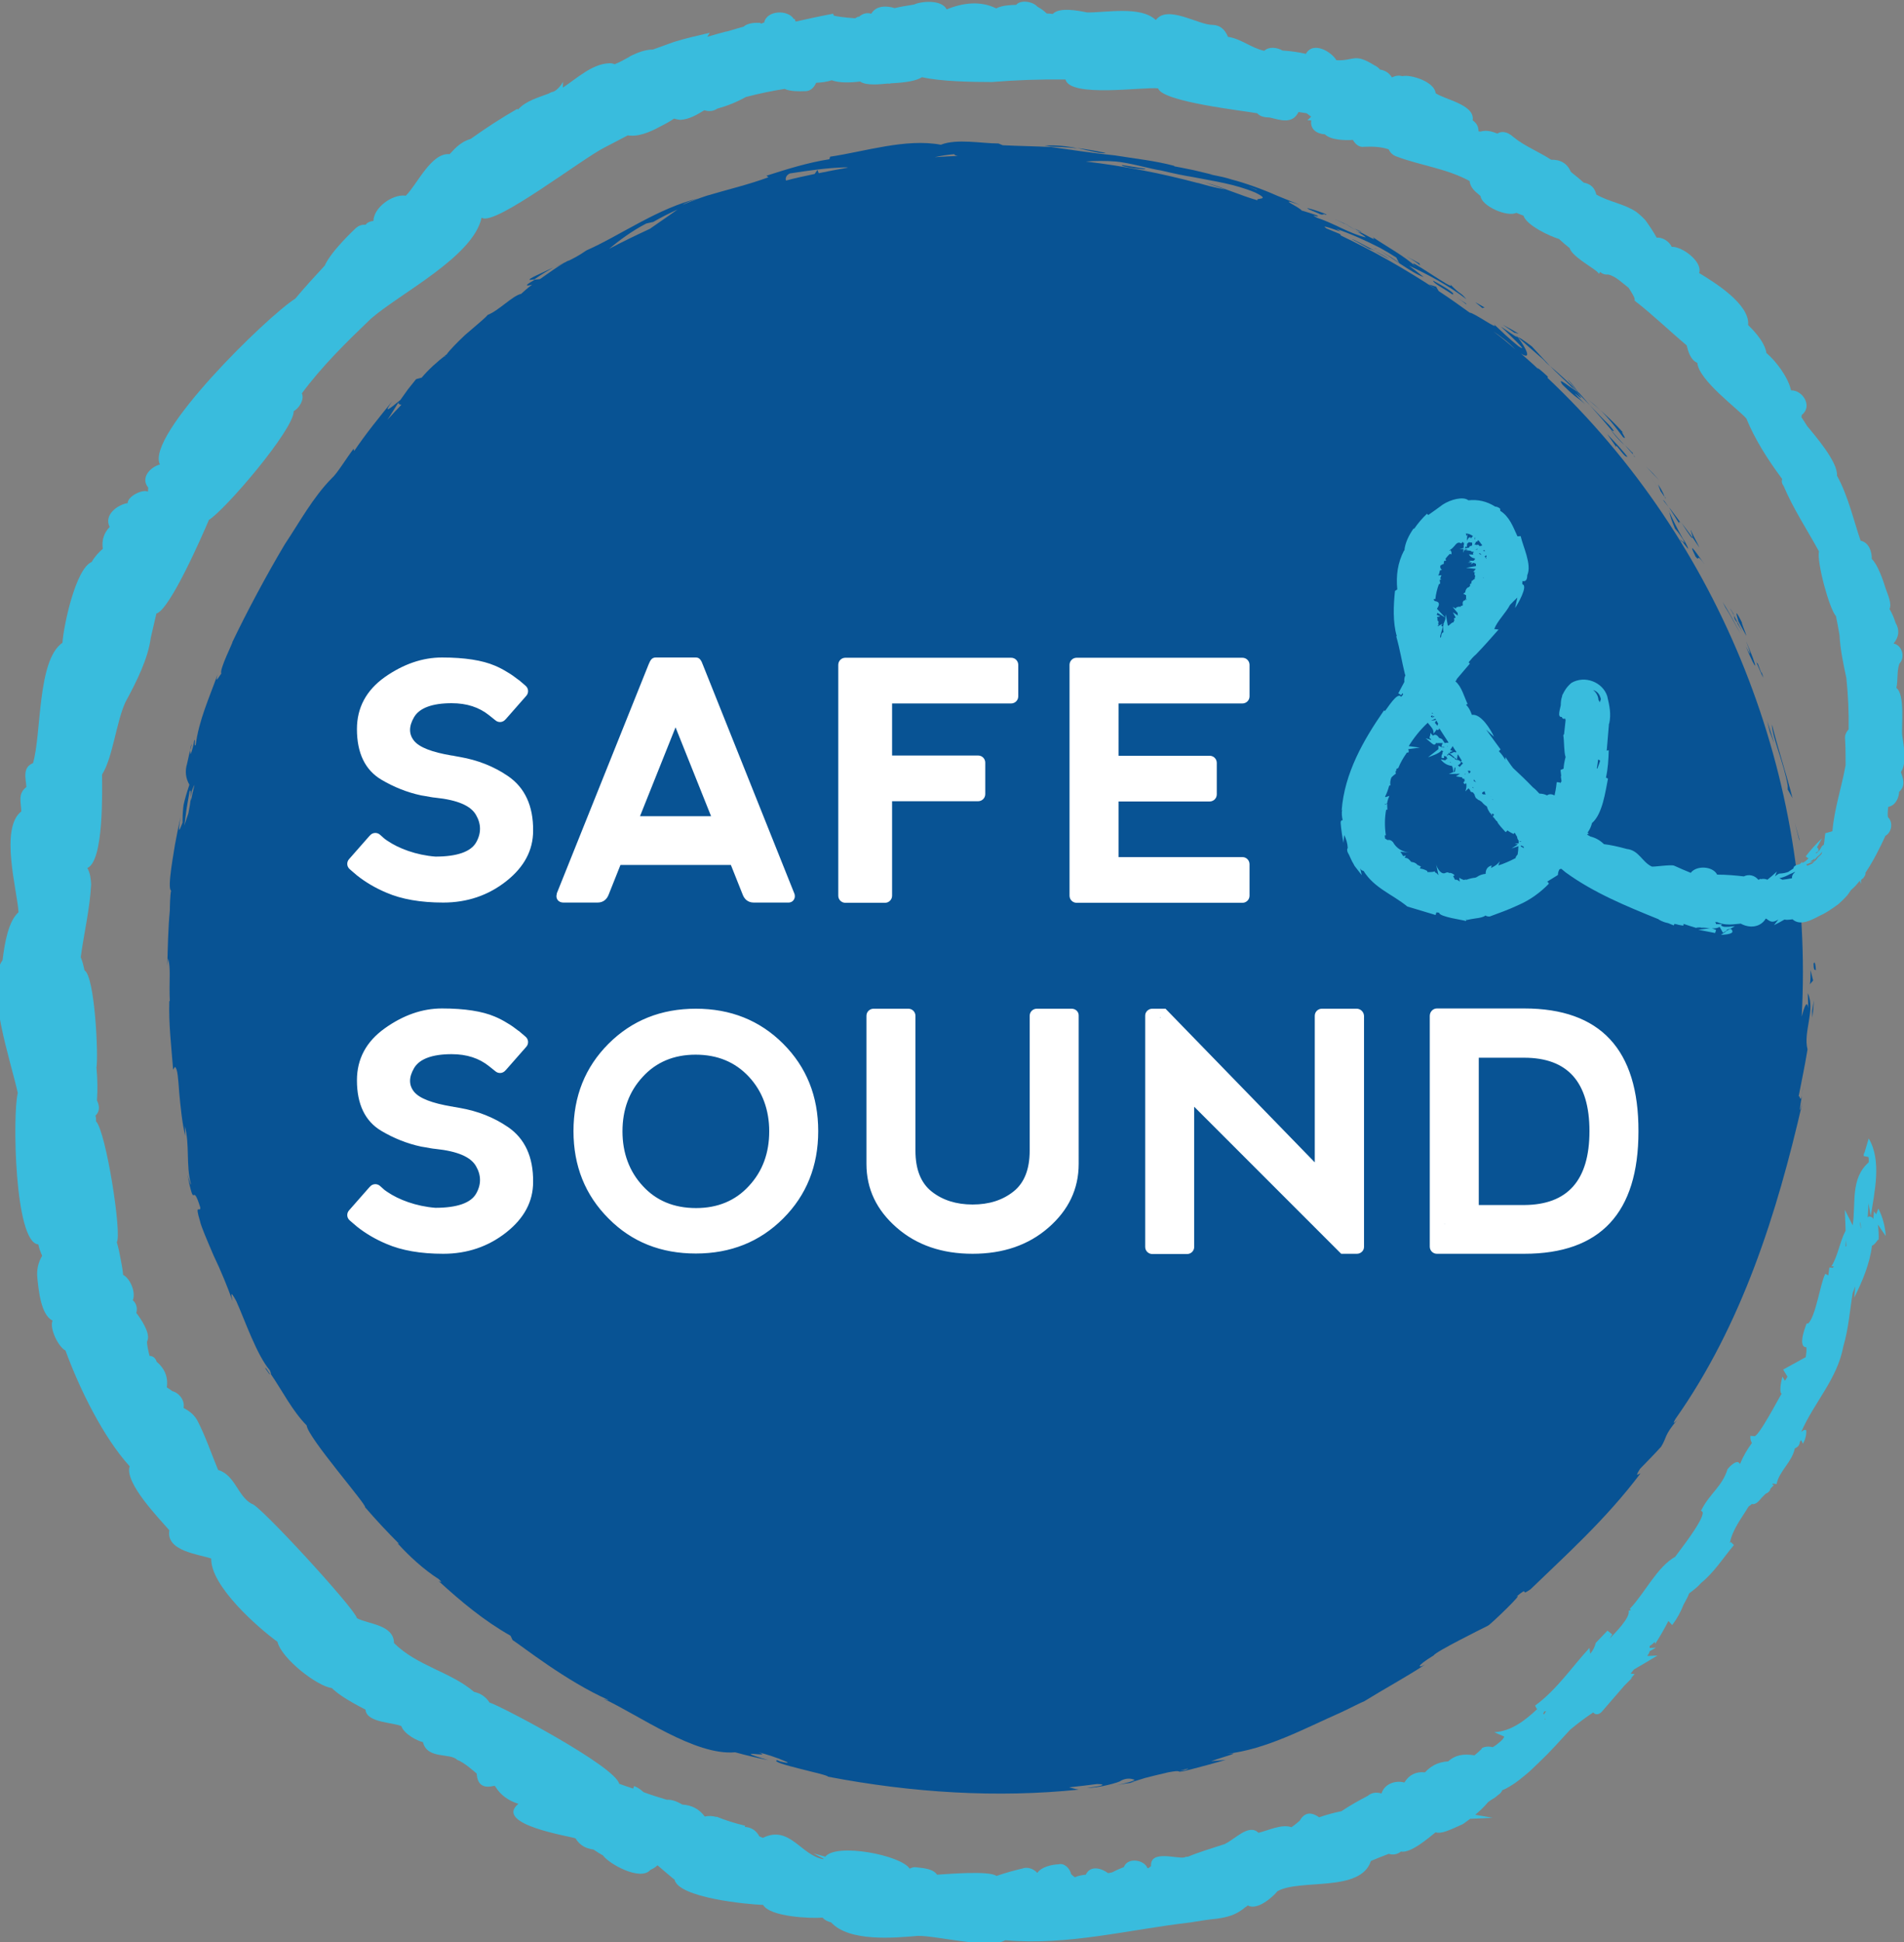 <?xml version="1.0" encoding="utf-8"?>
<!-- Generator: Adobe Illustrator 23.0.3, SVG Export Plug-In . SVG Version: 6.00 Build 0)  -->
<svg version="1.1" id="Layer_1" xmlns="http://www.w3.org/2000/svg" xmlns:xlink="http://www.w3.org/1999/xlink" x="0px" y="0px"
	 viewBox="0 0 75 76.48" style="enable-background:new 0 0 75 76.48;" xml:space="preserve">
<rect x="0" y="0" width="75" height="76.48" fill="#808080" stroke="none"/>
<style type="text/css">
	.st0{fill:#085394;}
	.st1{fill:#39BCDD;}
	.st2{fill:#FFFFFF;}
</style>
<g>
	<path class="st0" d="M71.44,37.97c-0.02,0.01,0.06-0.27,0.09,0.24C71.51,38.16,71.44,38.27,71.44,37.97 M70.9,33.12l-0.2-0.71
		l0.16,0.62L70.9,33.12z M70.42,31.09l0.19,0.34c-0.25-0.97-0.57-1.93-0.81-2.9c-0.01,0.46,0.5,1.6,0.62,2.42L70.42,31.09z
		 M69.4,26.54c-0.04-0.09-0.09-0.22-0.17-0.44c0.01,0.16-0.24-0.49,0.2,0.55C69.41,26.59,69.41,26.58,69.4,26.54 M69.4,26.54
		C69.58,27,69.32,26.23,69.4,26.54 M68.79,25.04c-0.03-0.14-0.26-0.67-0.15-0.48c-0.3-0.6-0.27-0.46-0.16-0.09L68.79,25.04z
		 M68.3,24.24c-0.01-0.06-0.04-0.14-0.16-0.29c0,0,0.04,0.07,0.09,0.14L68.3,24.24z M68.63,24.87l-0.33-0.63
		c0.02,0.09-0.01,0.12,0.15,0.29C68.39,24.5,68.48,24.61,68.63,24.87 M68.77,25.45c0.47,1.14,0.5,0.93,0.01-0.2
		C68.91,25.59,69.06,26.03,68.77,25.45 M69.71,28.81l0.15,0.39c0.09,0.23-0.27-0.85-0.26-0.86C69.64,28.5,69.67,28.66,69.71,28.81
		 M66.94,21.56c-0.1-0.23-0.34-0.63-0.32-0.68c-0.05-0.02,0.06,0.22,0.05,0.28C66.76,21.3,66.85,21.43,66.94,21.56z M66.67,21.17
		l-0.43-0.58C66.58,21.13,66.66,21.22,66.67,21.17 M68.26,24.42c0.14,0.26,0.29,0.51,0.29,0.51c-0.22-0.41-0.44-0.82-0.69-1.22
		l0.1,0.2C67.96,23.91,68.12,24.16,68.26,24.42 M65.36,18.91c0,0-0.12-0.13-0.25-0.27l-0.26-0.26
		C65.02,18.57,65.19,18.74,65.36,18.91z M63.96,17.06c-0.33-0.37-0.64-0.66-0.92-0.91c0.29,0.28,0.56,0.62,0.89,1.06
		C64.17,17.4,63.73,16.84,63.96,17.06 M62.56,15.73c0.15,0.14,0.31,0.27,0.48,0.42C62.88,16,62.72,15.86,62.56,15.73 M65.41,19.34
		c0.05,0.07,0.11,0.15,0.16,0.23c-0.02-0.05-0.04-0.17-0.26-0.5L65.41,19.34z M65.42,19.35L65.42,19.35
		c-0.18-0.26-0.3-0.43-0.35-0.51C65.11,18.91,65.22,19.06,65.42,19.35 M65.62,19.63c-0.01-0.02-0.03-0.04-0.04-0.06
		C65.58,19.6,65.59,19.62,65.62,19.63 M66.79,21.92c0.19,0.23-0.01-0.2,0.36,0.31C66.9,21.89,66.42,21.16,66.79,21.92 M66.14,20.61
		c0.01-0.02-0.04-0.15,0.09,0.01c-0.14-0.18-0.27-0.37-0.41-0.55c-0.05-0.06-0.08-0.1-0.08-0.1C65.87,20.18,66.01,20.4,66.14,20.61
		 M65.5,19.68l0.23,0.29l-0.16-0.23L65.5,19.68z M63.38,16.73c-0.24-0.23-0.48-0.49-0.76-0.78c0.29,0.32,0.58,0.66,0.86,0.99
		C63.53,16.97,63.69,17.08,63.38,16.73 M64.4,17.99c-0.01-0.02-0.03-0.04-0.05-0.05C64.37,17.97,64.39,18,64.4,17.99 M59.72,13.22
		c0.01,0.02,0.03,0.03,0.04,0.05c0.01,0,0.01,0,0.02,0L59.72,13.22z M63.51,17.01c0.2,0.26,0.34,0.39,0.48,0.52
		c-0.17-0.18-0.34-0.37-0.52-0.58C63.45,16.93,63.44,16.93,63.51,17.01 M61.75,14.95c0.11,0.13,0.24,0.27,0.37,0.43
		C62.03,15.24,61.81,14.98,61.75,14.95 M64.3,17.83c0.01,0.01,0.02,0.02,0.03,0.04C64.28,17.77,64.28,17.79,64.3,17.83 M64.3,17.83
		c-0.11-0.12-0.21-0.22-0.3-0.31c0.13,0.15,0.25,0.29,0.36,0.41C64.33,17.9,64.31,17.86,64.3,17.83 M60.75,14.12
		c0.1,0.1,0.17,0.16,0.17,0.16l-0.08-0.06l0.23,0.21c-0.24-0.26-0.41-0.44-0.73-0.79c-0.41-0.31-0.51-0.36-0.55-0.36
		C60.1,13.55,60.42,13.84,60.75,14.12 M62.06,15.38c-0.22-0.13-0.78-0.6-0.51-0.23c0.64,0.63,0.49,0.4,0.89,0.77
		c-1.02-1.04,0.32,0.27-0.37-0.52c0.21,0.2,0.39,0.38,0.56,0.56c-0.17-0.2-0.34-0.39-0.5-0.57c0.01,0.01,0.01,0.02,0.02,0.03l0.01,0
		h0c0.04,0.05,0.05,0.07,0,0.02c0,0-0.02-0.02-0.02-0.02C62.11,15.41,62.08,15.4,62.06,15.38c-0.28-0.32-0.03-0.06,0.07,0.03
		c0.01,0,0.02,0.01,0.02,0c0,0,0,0,0,0c-0.35-0.34-0.71-0.67-1.08-0.99C61.28,14.65,61.57,14.9,62.06,15.38 M66.25,21.35
		c-0.02-0.04-0.01-0.04-0.01-0.05C66.18,21.22,66.15,21.2,66.25,21.35 M66.36,21.31l-0.06-0.08c-0.23-0.4-0.48-0.91-0.54-1.07
		c0.03,0.17,0.08,0.32,0.22,0.66c0.07,0.08,0.14,0.14,0.32,0.43c0.14,0.26-0.03,0.02-0.05,0.05C66.37,21.46,66.67,21.88,66.36,21.31
		 M65.75,20.17c0-0.02-0.01-0.03-0.01-0.05C65.73,20.1,65.73,20.13,65.75,20.17 M63.72,17.53c-0.21-0.22-0.41-0.44-0.41-0.44
		l0.35,0.51l0.01-0.05c0.43,0.54,0.36,0.4,0.44,0.44C63.99,17.83,63.85,17.68,63.72,17.53 M59.82,13.14
		c-0.2-0.12-0.41-0.24-0.62-0.35l0.45,0.31L59.82,13.14z M58.48,12.11c-0.12-0.07-0.24-0.14-0.37-0.21l0.28,0.23L58.48,12.11z
		 M20.87,11.02L21.05,11c0.3-0.21,0.54-0.35,0.75-0.47C21.32,10.76,20.77,10.99,20.87,11.02 M43.55,6.02
		c-0.44-0.09-0.8-0.15-1.11-0.19C42.97,5.95,43.4,6.07,43.55,6.02 M10.45,53.88c0.12,0.18,0.18,0.26,0.19,0.24
		C10.52,53.93,10.45,53.83,10.45,53.88 M41.14,5.73c0.08,0.01,0.16,0.02,0.24,0.04c0.33,0.02,0.66,0.02,1.06,0.07
		C42.04,5.75,41.59,5.71,41.14,5.73 M70.98,43.14c0.02-0.11,0.04-0.29,0.07-0.61C71.04,42.67,71.01,42.91,70.98,43.14 M52.96,8.8
		C53.27,8.94,53.01,8.81,52.96,8.8 M54.13,9.79c0.03,0,0.08,0.01,0.14,0.03C54.2,9.79,54.15,9.78,54.13,9.79 M53.4,9.06
		c-0.11-0.07-0.23-0.14-0.37-0.22C53.09,8.88,53.2,8.95,53.4,9.06 M53.35,9c0.1,0.06,0.18,0.1,0.26,0.14
		C53.65,9.14,53.63,9.12,53.35,9 M52.96,8.8c-0.09-0.04-0.22-0.1-0.43-0.19c0.18,0.08,0.34,0.16,0.49,0.23
		C52.97,8.81,52.94,8.8,52.96,8.8 M71.21,39.11c0.31,0.64-0.19,1.54-0.01,2.21c-0.1,0.62-0.23,1.23-0.35,1.85
		c0.05-0.05,0.06,0.26,0.13-0.03c-0.08,0.46-0.14,0.86,0.02,0.27c-1,4.37-2.39,8.76-5,12.46c-0.15,0.26-0.03,0.14,0.06,0.05
		c-0.53,0.63-0.39,0.67-0.63,1.05c-0.27,0.3-0.55,0.58-0.83,0.87c-0.26,0.41,0.01,0.14,0.01,0.19c-1.36,1.81-3.01,3.28-4.32,4.55
		c-0.48,0.34,0.02-0.19-0.57,0.3c0.39-0.25-1,1.08-1.1,1.13c-0.28,0.14-2.09,1.04-2.14,1.17c-0.78,0.48-0.58,0.5-0.35,0.37
		c-0.78,0.51-1.6,0.95-2.39,1.44c-0.14,0.05-0.47,0.23-0.92,0.44c-1.41,0.62-2.94,1.46-4.5,1.63c0.65-0.07-0.03,0.08-0.61,0.29
		l0.57-0.05c-0.45,0.13-0.9,0.25-1.36,0.37c-0.28,0.07-0.36,0.09-0.36,0.08c-0.23,0.05,0.04-0.07-0.55,0.04
		c-0.47,0.11-0.71,0.17-0.9,0.22c-0.19,0.06-0.33,0.1-0.58,0.18l0.15-0.01c-0.21,0.04-0.48,0.06-0.69,0.12
		c0.22-0.07,0.5-0.1,0.71-0.21c-0.17-0.08-0.36-0.07-0.55,0.03c-0.01,0.05-0.9,0.3-1.33,0.28c0.79-0.09,0.68-0.15,0.39-0.15
		c-0.37,0.05-0.74,0.09-1.1,0.13c0.13,0.03,0.25,0.07,0.38,0.09c-3.19,0.33-6.54,0.13-9.88-0.51c0.06-0.08-2.35-0.54-2-0.65
		l0.12,0.05c0.4,0.1,0.35,0.04,0.12-0.04c-0.23-0.1-0.64-0.24-0.97-0.32c0.67,0.25-1.27-0.18,0.38,0.31
		c-0.44-0.09-0.87-0.19-1.3-0.31c-1.59,0.14-3.8-1.47-5.19-2.11c0.13,0.05,0.18,0.06,0.2,0.05c-1.66-0.73-3.43-2.14-3.78-2.36
		l-0.08-0.17c-1.06-0.6-1.94-1.34-2.83-2.15c0.03,0,0.21,0.12,0-0.08c-0.58-0.37-1.16-0.9-1.62-1.41l0.06,0.02
		c-0.46-0.46-0.91-0.94-1.34-1.44c0.09-0.07-2.26-2.75-2.3-3.22c-0.57-0.58-0.95-1.35-1.41-2.02c0.01-0.01,0-0.05-0.04-0.15
		c-0.51-0.59-0.98-1.96-1.32-2.72c-0.26-0.48-0.2-0.25-0.15-0.01c-0.18-0.51-0.46-1.2-0.75-1.8c-0.26-0.61-0.49-1.14-0.53-1.34
		c-0.23-0.76,0.02-0.31,0.01-0.54c-0.35-1.13-0.19,0.26-0.51-1.3c0.05,0.18,0.16,0.5,0.14,0.37c-0.2-0.74-0.04-1.54-0.24-2.28
		l0.02,0.4c-0.13-0.53-0.19-1.18-0.24-1.71C7.02,42.5,7,42.08,6.89,42.01l-0.07,0.11c-0.07-0.9-0.18-1.81-0.15-2.71l0.02,0.02
		c-0.04-0.83,0.05-1.28-0.07-1.69l-0.03,0.29c0.02-0.73,0.03-1.45,0.1-2.18c0-0.12,0.01-0.64,0.05-0.78
		c-0.17-0.08,0.13-1.62,0.15-1.8c0.07-0.37,0.14-0.73,0.22-1.1c-0.13,0.83-0.01,0.44,0.08,0.22c0-0.25,0.01-0.46,0.04-0.69
		c0.05-0.23,0.12-0.47,0.23-0.8c-0.15-0.26-0.18-0.54-0.09-0.83c0.04-0.2,0.1-0.46,0.19-0.78c-0.07,0.13-0.08,0.27-0.05,0.41
		c0.07-0.18,0.11-0.36,0.14-0.54c0.07-0.12-0.03,0.3,0.06,0.17c0.12-0.96,0.54-1.87,0.86-2.77c-0.11,0.41,0.05,0.08,0.15-0.04
		c-0.1-0.13,0.49-1.29,0.43-1.23c0.56-1.17,1.33-2.62,2.07-3.86c0.58-0.87,1.11-1.85,1.85-2.6c0.21-0.18,0.58-0.8,0.86-1.16
		l0.02,0.09c0.46-0.68,0.98-1.32,1.5-1.96c-0.36,0.5-0.15,0.34,0.32-0.05c0,0,0.15-0.21,0.3-0.42c0.16-0.2,0.32-0.4,0.32-0.4
		l0.22-0.06c0.27-0.32,0.61-0.63,0.98-0.91c0.11-0.16,0.41-0.47,0.73-0.77c0.39-0.34,0.8-0.67,0.89-0.79
		c0.44-0.17,0.97-0.75,1.32-0.83c0.11-0.1,0.25-0.23,0.43-0.36c-0.22,0.06-0.33,0.05,0.03-0.15c0.03-0.02,0.05-0.04,0.08-0.05
		l0.2-0.02c0.34-0.24,0.69-0.49,0.94-0.63c-0.11,0.05-0.25,0.12-0.39,0.19c0.16-0.09,0.31-0.16,0.46-0.23
		c0.05-0.03,0.1-0.06,0.13-0.07c-0.02,0.02-0.05,0.03-0.08,0.05c0.23-0.11,0.47-0.23,0.77-0.44c1.34-0.59,2.82-1.67,4.42-2.05
		c-0.23,0.07-0.56,0.19-0.63,0.25c0.31-0.12,0.63-0.25,0.94-0.35c0.8-0.24,1.66-0.44,2.44-0.73l-0.08-0.06
		c0.81-0.26,1.64-0.52,2.48-0.65l0.03-0.1c1.36-0.2,2.98-0.73,4.36-0.47c0.63-0.25,1.61-0.05,2.27-0.05l0.17,0.07
		c0.64,0.03,1.27,0.04,1.91,0.07c0.87,0.12,1.7,0.25,2.51,0.33c0.8,0.13,1.59,0.21,2.33,0.41l0.01,0.02c0,0,0.38,0.07,0.76,0.15
		c0.38,0.09,0.75,0.18,0.75,0.18c-0.41-0.05,0.31,0.04,0.75,0.19c0.48,0.12,1.24,0.39,1.77,0.63l0.92,0.37
		c-1.04-0.36,0.04,0.12,0.06,0.22c0,0,0.15,0.04,0.3,0.09c0.15,0.05,0.3,0.1,0.3,0.1c0.22,0.14-0.39-0.11,0.02,0.1
		c0.65,0.21,1.25,0.61,1.91,0.77c-0.04-0.05-0.17-0.13-0.33-0.23c-0.05-0.02-0.05-0.02-0.01-0.01c-0.01-0.01-0.02-0.02-0.04-0.02
		c0.02,0.01,0.03,0.01,0.05,0.03c0.05,0.02,0.13,0.04,0.17,0.05c0.69,0.38,0.45,0.21,0.44,0.17c0.55,0.38,1.23,0.73,1.71,1.18
		c-0.69-0.64,1.72,1.1,1.32,0.66c0.47,0.49,0.37,0.27,0.65,0.6c-0.69-0.53-1.47-0.95-2.26-1.32c0.2,0.15,0.39,0.3,0.58,0.45
		c-0.47-0.15-1.39-0.88-1.79-1.06c0.27,0.12,0.83,0.48,0.83,0.52L55,10.14c-0.22-0.14-0.44-0.27-0.64-0.38
		c-0.55-0.28-1.14-0.55-1.73-0.75c0.62,0.32-0.8-0.29-0.37-0.01l0.51,0.21c0.06,0.04,0.06,0.05,0.02,0.05
		c1.32,0.63,2.59,1.35,3.8,2.15l-0.3-0.21l0.28,0.09l0.1,0.17c0.41,0.27,0.82,0.56,1.22,0.85c0.17,0,1.19,0.74,0.96,0.46
		c0.33,0.31,0.6,0.57,0.96,0.86c0.52,0.36-0.5-0.59-0.69-0.77c0.62,0.42,0.62,0.42,0.66,0.41c0.37,0.48,0.56,0.93,0.13,0.65
		c0.24,0.21,0.47,0.41,0.7,0.63c-0.13-0.15,0.09,0.03,0.36,0.28l-0.01,0.05c6.84,6.46,10.53,15.76,10.01,25.15
		c0.03-0.09,0.19-0.79,0.26-0.33L71.21,39.11z M59.69,13.76c-0.28-0.3-0.62-0.55-0.87-0.71C59.12,13.27,59.41,13.51,59.69,13.76
		 M49.53,7.48c-0.35-0.14-0.53-0.21-0.03,0C49.51,7.47,49.52,7.48,49.53,7.48 M43.95,6.36c-0.39-0.03-0.79-0.03-1.18,0
		c1.52,0.18,3.01,0.47,4.46,0.86c-0.1-0.04-0.19-0.07-0.25-0.09c0.34,0.13,0.97,0.28,1.28,0.33l-0.78-0.27
		c0.7,0.19,1.36,0.5,2.06,0.7c-0.13-0.12,0.58,0.02-0.1-0.31c-0.82-0.34-1.6-0.44-2.46-0.61c-0.32-0.05-0.71-0.13-1.26-0.26
		C45.4,6.67,44.46,6.4,43.95,6.36 M37.6,6.07c-0.25,0.02-0.52,0.06-0.78,0.12c0.3-0.02,0.61-0.04,0.91-0.05
		C37.66,6.13,37.57,6.1,37.6,6.07 M31.11,6.83c-0.14,0.07-0.18,0.18-0.15,0.28c0.37-0.1,0.75-0.18,1.13-0.26l0.11-0.16l0.05,0.13
		c0.38-0.08,0.76-0.15,1.15-0.22c-0.02-0.01-0.05-0.01-0.11-0.01C32.55,6.61,31.83,6.72,31.11,6.83 M25.46,8.8
		c-0.58,0.3-1.07,0.67-1.47,1c0.53-0.28,1.07-0.54,1.61-0.79c0.45-0.31,0.86-0.6,1.09-0.76c-0.33,0.15-0.65,0.31-0.96,0.49
		L25.46,8.8z M17.57,13.96c-0.15,0.13-0.06,0.07-0.04,0.07C17.54,14.01,17.55,13.99,17.57,13.96 M15.48,16.19
		c-0.06,0.1-0.14,0.22-0.22,0.34c0.18-0.2,0.37-0.4,0.55-0.59c-0.07-0.01-0.13-0.03-0.11-0.1L15.48,16.19 M7.35,31.85
		c-0.04,0.33-0.09,0.66-0.09,0.66c0.04-0.12,0.09-0.29,0.16-0.48c0.02-0.11,0.04-0.22,0.06-0.33c0.01-0.11,0.03-0.21,0.04-0.3
		c0,0.04,0,0.1,0,0.14c0.04-0.21,0.09-0.42,0.14-0.63C7.64,30.93,7.61,31,7.55,31.16c-0.01,0.07-0.02,0.15-0.03,0.24
		c0-0.22-0.01-0.36-0.06-0.21C7.47,31.19,7.4,31.52,7.35,31.85 M46.69,69.7c0.13-0.06,0.26-0.11-0.22,0.03L46.69,69.7 M56.03,10.44
		c-0.21-0.12-0.42-0.24-0.64-0.35c0.31,0.17,0.41,0.25,0.55,0.36C55.94,10.42,55.84,10.32,56.03,10.44 M56.45,11.05
		c0,0.1,0.41,0.3,0.83,0.59l-0.07-0.05C57.38,11.59,56.92,11.3,56.45,11.05 M57.75,11.98c0.07,0-0.15-0.12-0.38-0.27
		C57.5,11.79,57.63,11.88,57.75,11.98 M52.22,8.46c0.29,0.02-1.52-0.55-0.29-0.06C52.14,8.52,52.11,8.38,52.22,8.46 M53.96,9.81
		c0-0.02,0.09,0.02,0.21,0.07c-0.44-0.23-0.92-0.49-0.91-0.46L53.96,9.81z M54.16,9.89c0.23,0.12,0.44,0.25,0.57,0.31
		C54.61,10.12,54.35,9.97,54.16,9.89 M44.68,6.63c0.21,0.02,0.53,0.06,0.41,0.01L44.21,6.5C44.12,6.52,44.35,6.58,44.68,6.63
		 M71.39,40.07c0.03-0.22,0.05-0.45,0.06-0.68l-0.07,0.43L71.39,40.07z M71.42,38.61l-0.1-0.41c0,0.15,0,0.45-0.03,0.56L71.42,38.61
		z"/>
	<path class="st1" d="M74.93,28.96c-0.04-0.34,0.12-1.62-0.23-1.87c0.07-0.32,0.01-0.65,0.12-0.96c0.23-0.23,0.12-0.72-0.23-0.79
		c0.22-0.27,0.24-0.54,0.08-0.81c-0.06-0.19-0.14-0.38-0.24-0.55c0.1-0.22-0.08-0.59-0.15-0.8c-0.1-0.33-0.32-0.96-0.55-1.17
		c0.01-0.28-0.11-0.65-0.44-0.72c-0.29-0.85-0.49-1.76-0.93-2.56c0.05-0.54-0.92-1.64-1.18-1.96c-0.08-0.13-0.15-0.24-0.22-0.34
		c0.01-0.03,0.01-0.06,0.01-0.09c0.44-0.33,0.05-0.98-0.42-0.97c-0.11-0.51-0.59-1.15-0.97-1.47c-0.07-0.49-0.64-1.02-0.72-1.1
		c0.08-0.82-1.34-1.69-1.93-2.05c0.15-0.45-0.69-1.06-1.08-1.03c-0.09-0.21-0.37-0.39-0.59-0.36c-0.13-0.23-0.28-0.46-0.44-0.68
		c-0.11-0.12-0.2-0.21-0.37-0.34c-0.48-0.32-1.07-0.39-1.57-0.68c-0.06-0.26-0.22-0.42-0.5-0.47c-0.16-0.15-0.33-0.28-0.5-0.42
		c-0.15-0.34-0.41-0.49-0.78-0.48c-0.47-0.31-1.04-0.53-1.48-0.89c-0.12-0.11-0.26-0.19-0.4-0.2c-0.09-0.01-0.17,0.02-0.24,0.06
		c-0.24-0.1-0.45-0.14-0.66-0.08c0,0-0.03,0-0.08-0.01c0-0.18-0.07-0.32-0.23-0.43c0,0,0-0.01,0-0.01c0.09-0.61-1.1-0.81-1.46-1.06
		C56.51,3.21,55.55,2.92,55.24,3c-0.14-0.04-0.28-0.02-0.41,0.05c-0.11-0.18-0.27-0.28-0.47-0.31c-0.06-0.08-0.14-0.13-0.24-0.18
		c0,0,0,0,0,0c-0.79-0.49-0.78-0.15-1.48-0.19c-0.18-0.32-0.91-0.77-1.2-0.25c-0.3-0.07-0.61-0.11-0.92-0.13
		c-0.2-0.12-0.53-0.17-0.72,0.01c-0.52-0.11-0.9-0.47-1.43-0.55c-0.12-0.3-0.32-0.46-0.6-0.47c-0.56,0.01-1.79-0.81-2.24-0.19
		c-0.59-0.57-1.97-0.29-2.71-0.3c-0.33-0.07-1.1-0.22-1.35,0.06c-0.08-0.01-0.15-0.02-0.24-0.02c-0.12-0.12-0.26-0.21-0.34-0.25
		l-0.04-0.03c-0.17-0.19-0.65-0.27-0.82-0.06c-0.26,0.01-0.55,0.02-0.79,0.14c-0.62-0.31-1.32-0.22-1.95,0.04
		c-0.19-0.39-0.99-0.33-1.29-0.19c-0.26,0.04-0.51,0.08-0.76,0.14c-0.31-0.1-0.73-0.11-0.92,0.22l0,0
		c-0.19-0.06-0.39,0.01-0.52,0.16c0.01-0.02,0.04-0.05,0.04-0.06c-0.04,0.02-0.11,0.05-0.16,0.08c-0.4-0.03-0.74-0.07-0.84-0.11
		l-0.02-0.07c-0.49,0.09-0.99,0.2-1.48,0.31l-0.04-0.11l-0.03,0.01c-0.23-0.38-1.07-0.35-1.17,0.14c0,0,0,0-0.01,0l-0.11,0.04
		c-0.03-0.03-0.07-0.04-0.1-0.03c-0.19-0.01-0.45,0.02-0.59,0.15c-0.2,0.06-0.4,0.11-0.62,0.18l-0.1,0.02
		c-0.24,0.06-0.47,0.13-0.71,0.2l0.1-0.16c-0.47,0.11-0.96,0.22-1.41,0.36l-0.83,0.3c-0.32,0-0.64,0.14-0.83,0.23
		c-0.01,0-0.11,0.06-0.12,0.07c-0.18,0.1-0.38,0.21-0.56,0.28c-0.06-0.03-0.12-0.04-0.2-0.04c-0.69,0.02-1.3,0.61-1.84,0.96
		l0.01-0.23c-0.08,0.14-0.22,0.32-0.38,0.39c-0.07,0.01-0.13,0.04-0.2,0.08c-0.4,0.15-0.9,0.29-1.19,0.62l-0.04-0.02
		c-0.63,0.36-1.24,0.76-1.83,1.18c-0.36,0.1-0.61,0.36-0.79,0.56c-0.01,0.01-0.03,0.03-0.04,0.04c-0.73-0.07-1.29,1.22-1.73,1.64
		c-0.01,0-0.03-0.01-0.04-0.01c-0.51-0.04-1.22,0.48-1.23,1c-0.12,0.01-0.23,0.05-0.31,0.15c-0.14-0.01-0.26,0.03-0.37,0.12
		c-0.01,0.01-0.97,0.89-1.24,1.49c-0.4,0.43-0.79,0.86-1.16,1.3c-1.11,0.7-5.91,5.39-5.33,6.53c-0.38,0.1-0.77,0.52-0.47,0.9
		c0,0,0,0.01,0.01,0.01c-0.01,0.05-0.01,0.11-0.01,0.16c-0.21-0.11-0.8,0.18-0.8,0.45c-0.39,0.06-0.95,0.46-0.71,0.94
		C4.09,20.99,4,21.28,4.05,21.61c-0.14,0.12-0.3,0.28-0.44,0.52c-0.64,0.27-1.11,2.55-1.15,3.18C1.46,26,1.64,28.9,1.3,30.05
		c-0.43,0.17-0.28,0.62-0.26,0.94c-0.35,0.27-0.21,0.59-0.2,0.96c-0.86,0.67-0.16,3.11-0.11,3.97c-0.4,0.36-0.54,1.18-0.63,1.89
		c-0.72,0.97,0.36,4.08,0.6,5.23c-0.21,0.83-0.13,5.9,0.81,5.96c0.03,0.16,0.09,0.31,0.15,0.45c-0.16,0.27-0.22,0.56-0.19,0.86
		C1.52,50.77,1.6,51.77,2.07,52c-0.13,0.31,0.23,1.04,0.51,1.18c0.54,1.48,1.48,3.41,2.53,4.56c0,0.01,0,0.01-0.01,0.02
		c-0.17,0.67,1.18,2.04,1.57,2.5c-0.14,0.82,1.16,0.94,1.65,1.11c-0.03,1.08,1.84,2.72,2.61,3.28c0.16,0.66,1.56,1.75,2.14,1.82
		c0.2,0.2,0.58,0.47,1.33,0.85c0,0.01,0,0.02,0,0.03c0.08,0.49,1.09,0.47,1.41,0.62c0.11,0.32,0.63,0.58,0.85,0.63
		c0.17,0.69,1.08,0.41,1.35,0.7c0.27,0.09,0.72,0.5,0.77,0.54c0.02,0.42,0.24,0.58,0.64,0.49c0.02-0.01,0.04-0.01,0.08,0
		c0.2,0.34,0.51,0.57,0.92,0.7c-0.99,0.82,2.07,1.28,2.25,1.36c0.16,0.26,0.39,0.4,0.71,0.44c0.13,0.09,0.24,0.16,0.37,0.23
		c0.23,0.33,1.48,1.03,1.87,0.57c0.09-0.04,0.2-0.1,0.28-0.18c-0.02-0.02,0.67,0.58,0.67,0.56c0.15,0.72,2.87,0.98,3.49,1
		c0.27,0.47,1.86,0.54,2.34,0.5c0.08,0.09,0.19,0.15,0.34,0.19c0.71,0.77,2.47,0.61,3.41,0.53c0.72-0.02,2.83,0.53,3.45,0.17
		c2.48,0.22,4.85-0.42,7.29-0.7c0.34-0.06,0.68-0.11,1.06-0.15c0.43-0.06,0.71-0.16,0.96-0.34c0.04-0.02,0.07-0.05,0.13-0.1
		c0.04-0.02,0.08-0.05,0.11-0.08c0.36,0.21,0.97-0.31,1.17-0.56c0.89-0.5,3.28,0.06,3.68-1.19c0.23-0.1,0.46-0.19,0.7-0.28
		c0,0,0.01,0,0.01,0c0.16,0.05,0.34,0.02,0.47-0.09c0.4,0.07,1.08-0.53,1.37-0.76c0.21,0.07,0.5-0.06,1.07-0.32
		c0,0,0.12-0.08,0.29-0.21l0.89-0.04l-0.69-0.12c0.17-0.14,0.36-0.32,0.51-0.5l0.11-0.08c0.09-0.05,0.19-0.11,0.27-0.19
		c0.08-0.05,0.14-0.11,0.18-0.2l0.12-0.05c0.25-0.13,0.48-0.29,0.69-0.47l0.04-0.03c0.21-0.17,0.4-0.35,0.58-0.53l0.02,0l-0.01-0.01
		c0.01-0.01,0.01-0.02,0.02-0.02c0.43-0.4,0.81-0.84,1.21-1.27c0.29-0.24,0.59-0.47,0.91-0.68c0,0.01,0.01,0.01,0.02,0.02
		c0.02,0.03,0.15,0.12,0.31-0.04l0.9-1.04l0.32-0.32l-0.08,0.05l0.16-0.18l-0.16-0.02l0.13-0.16c0.31-0.18,0.62-0.36,0.93-0.55
		l-0.41,0.02l0.04-0.02l-0.03,0c0.05-0.05,0.08-0.11,0.09-0.17l0.25-0.14l-0.25,0.01c0-0.02,0-0.04,0-0.06c0,0,0-0.01,0-0.01
		c0.09-0.06,0.16-0.12,0.2-0.17l0.02,0.08c0.19-0.29,0.36-0.59,0.52-0.9l0.15,0.16c0.19-0.25,0.33-0.51,0.45-0.81
		c0.08-0.14,0.16-0.29,0.22-0.44c0.23-0.17,0.37-0.29,0.47-0.41c0.5-0.4,0.88-1,1.29-1.49l-0.12-0.12l-0.04,0.04
		c0.1-0.53,0.47-0.99,0.74-1.44c0.05-0.03,0.09-0.06,0.13-0.1c0.01,0.01,0.03,0.01,0.05,0.01c0.15-0.01,0.25-0.16,0.34-0.26l0,0
		c0.05-0.05,0.1-0.1,0.15-0.15c0.1-0.04,0.17-0.1,0.19-0.2c0.06-0.07,0.12-0.13,0.15-0.14c-0.01,0-0.03,0.01-0.05-0.01
		c-0.02-0.01-0.02-0.02-0.02-0.04c0,0,0.01-0.01,0.01-0.01l0.15,0.02c0.11-0.53,0.61-0.86,0.72-1.41c0.12-0.04,0.19-0.13,0.2-0.26
		c0.02-0.02,0.03-0.05,0.05-0.06l0.07,0.14c0.09-0.16,0.14-0.34,0.13-0.53c-0.07-0.04-0.12,0-0.2,0.07
		c0.51-1.17,1.42-2.08,1.66-3.37c0.21-0.72,0.25-1.38,0.37-2.11c0.04-0.09,0.06-0.17,0.1-0.25l-0.04,0.44
		c0.32-0.65,0.61-1.32,0.7-2.05c0.07-0.02,0.14-0.1,0.24-0.24L74,48.83c0.01-0.2,0-0.41-0.03-0.61l0.31,0.45
		c-0.02-0.37-0.12-0.75-0.29-1.08l-0.07,0.18c0,0.02-0.01,0.03-0.02,0.04l-0.08-0.11c-0.01,0.1-0.02,0.21-0.03,0.31
		c-0.02-0.07-0.08-0.11-0.17-0.11c-0.02,0-0.03,0.03-0.05,0.04c0.01-0.19,0.03-0.38,0.03-0.56l0.09,0.51
		c0.15-0.97,0.44-2.19-0.08-3.06l-0.16,0.54c-0.02,0.03-0.04,0.08-0.04,0.15l0.19,0.04c0.01,0.02,0.01,0.04,0.01,0.07
		c0.01,0.06,0,0.09,0,0.14c-0.73,0.64-0.5,1.61-0.63,2.48l-0.31-0.61l0.03,0.82c-0.23,0.43-0.31,1.03-0.57,1.42
		c0.02-0.01,0.05-0.03,0.1-0.01l-0.03,0.05l-0.14-0.01l-0.04,0.31l-0.12-0.06c-0.2,0.37-0.37,1.68-0.68,1.96l-0.05-0.01
		c0.03-0.08-0.41,0.93-0.02,0.94c0,0.01,0.03,0.07-0.02,0.39l-0.89,0.49l0.17,0.28c-0.04,0.07-0.07,0.12-0.1,0.16l-0.1-0.16
		c-0.04,0.14-0.14,0.61-0.03,0.67l0,0c-0.06,0.07-0.94,1.78-1.09,1.67l-0.14-0.01c-0.01,0.1,0.01,0.2,0.06,0.28
		c-0.19,0.26-0.35,0.53-0.47,0.83c-0.01-0.02-0.02-0.04-0.05-0.06c-0.12-0.09-0.38,0.18-0.44,0.26c-0.21,0.68-0.69,0.95-1.02,1.59
		L67,59.48l0.07,0.06c0.06,0.32-1.01,1.64-1.08,1.76c-0.71,0.39-1.22,1.46-1.79,2.05l0.04,0.05l-0.09,0.03
		c0.09,0.26-0.58,0.92-0.74,1.09c0.02-0.04,0.06-0.1,0.1-0.16l-0.19-0.15l-0.46,0.48c-0.04,0.16-0.11,0.3-0.22,0.43l-0.03-0.23
		c-0.7,0.76-1.29,1.65-2.14,2.27c0.02,0.05,0.04,0.1,0.08,0.14c-0.48,0.45-1.02,0.87-1.69,0.91l0.39,0.17c0,0,0,0.06-0.13,0.18
		c-0.25,0.22-0.32,0.23-0.32,0.24c-0.15-0.04-0.29-0.03-0.42,0.03l-0.02,0.04c-0.09,0.09-0.18,0.17-0.28,0.25
		c-0.42-0.07-0.75-0.02-1.04,0.24c-0.45,0.02-0.72,0.23-0.91,0.43c-0.35-0.04-0.63,0.1-0.81,0.4c-0.36-0.1-0.79,0.06-0.9,0.43
		c-0.22-0.06-0.4-0.03-0.55,0.1c-0.35,0.18-0.7,0.38-1.03,0.6c-0.3,0.06-0.59,0.14-0.88,0.24c-0.32-0.23-0.58-0.19-0.76,0.13
		c-0.07,0.06-0.18,0.16-0.33,0.26c-0.38-0.14-0.94,0.14-1.3,0.22c-0.38-0.38-0.95,0.28-1.31,0.43l0.01,0.01
		c-0.03,0-0.06,0.01-0.09,0.03l-0.02,0c-0.45,0.15-0.93,0.29-1.36,0.47c-0.06,0-0.11,0.01-0.15,0.03c-0.31,0.06-1.35-0.31-1.31,0.34
		c-0.02,0.02-0.06,0.05-0.1,0.08l-0.04,0c-0.13-0.33-0.78-0.44-0.93-0.04c-0.16,0.06-0.31,0.13-0.47,0.21
		c-0.05,0.01-0.1,0.02-0.15,0.03c-0.25-0.19-0.7-0.33-0.88,0.06c-0.11,0.01-0.27,0.03-0.43,0.1c-0.06-0.04-0.11-0.08-0.15-0.13
		c-0.05-0.23-0.28-0.44-0.49-0.38c-0.26,0.01-0.68,0.1-0.84,0.34c-0.13-0.14-0.29-0.21-0.48-0.2c-0.38,0.09-0.76,0.19-1.13,0.32
		c-0.27-0.22-1.99-0.07-2.34-0.05c-0.13-0.2-0.41-0.25-0.8-0.29c-0.1-0.02-0.19,0.01-0.28,0.05c-0.34-0.53-2.88-1.02-3.32-0.47
		l-0.47-0.13l0.4,0.21c0,0.01-0.01,0.01-0.01,0.02c-0.88-0.15-1.33-1.36-2.38-0.84c-0.05-0.02-0.09-0.04-0.14-0.06
		c-0.12-0.23-0.32-0.36-0.57-0.37l0.01-0.05c-0.39-0.09-0.77-0.21-1.14-0.36l0.02,0.02c-0.17-0.05-0.32-0.05-0.47-0.02
		c-0.21-0.29-0.51-0.45-0.88-0.47c-0.29-0.17-0.47-0.2-0.61-0.19c-0.31-0.09-0.62-0.19-0.92-0.3c-0.11-0.11-0.28-0.21-0.37-0.24
		l-0.04,0.1c-0.18-0.06-0.36-0.12-0.55-0.19c-0.16-0.69-4.65-3.06-5.11-3.2c-0.14-0.22-0.34-0.36-0.61-0.42
		c-0.92-0.79-2.23-1.01-3.15-1.92c-0.01-0.73-1.01-0.74-1.46-0.98c-0.08-0.38-3.9-4.53-4.14-4.5c-0.56-0.3-0.65-1.13-1.33-1.34
		c-0.28-0.67-0.49-1.32-0.83-1.97c-0.15-0.25-0.35-0.37-0.53-0.47c0.06-0.29-0.17-0.59-0.44-0.66h0c-0.07-0.05-0.14-0.1-0.22-0.15
		c0.06-0.41-0.09-0.75-0.4-1.01c-0.05-0.15-0.14-0.22-0.28-0.23c-0.06-0.23-0.1-0.45-0.1-0.55c0.01-0.03,0.02-0.06,0.03-0.09
		c0.08-0.3-0.28-0.83-0.45-1.05c0.04-0.15,0.02-0.31-0.08-0.44c0,0,0,0,0,0L5.23,51.2c0.13-0.29-0.09-0.85-0.38-1
		c-0.02-0.24-0.07-0.47-0.09-0.58c-0.04-0.23-0.09-0.47-0.16-0.71c0.21-0.28-0.42-4.35-0.82-4.76c0.01-0.07,0-0.15-0.02-0.22
		c0.16-0.15,0.18-0.35,0.06-0.6c0.03-0.43,0.02-0.86-0.02-1.29c0.08-0.45-0.06-3.58-0.47-3.83c-0.04-0.18-0.08-0.35-0.15-0.52
		c0.13-0.96,0.36-1.9,0.41-2.87c-0.01-0.17-0.03-0.44-0.15-0.64c0,0,0,0,0,0c0.66-0.28,0.58-3.07,0.58-3.68
		c0.42-0.66,0.56-2.07,0.92-2.85c0.45-0.83,0.89-1.71,1-2.54l0.22-0.95C6.7,24.01,8,21.01,8.23,20.47c0.61-0.36,3.35-3.55,3.34-4.28
		c0.21-0.11,0.43-0.46,0.32-0.7c0.8-1.08,1.75-2.01,2.72-2.94c1.16-1.01,4.03-2.44,4.36-3.98c0.01,0.01,0.01,0.01,0.02,0.01
		c0.53,0.31,3.96-2.35,4.84-2.78c0.3-0.16,0.6-0.31,0.9-0.47c0.03,0.01,0.06,0.01,0.09,0.01c0.45,0.04,0.97-0.24,1.23-0.38
		c0.18-0.09,0.36-0.19,0.5-0.29c0.09,0.03,0.17,0.04,0.25,0.05c0.35-0.02,0.65-0.2,0.93-0.37c0,0,0.01,0,0.01-0.01
		c0.19,0.06,0.36,0.04,0.51-0.06c0.4-0.11,0.77-0.26,1.13-0.46c0.5-0.13,1.01-0.24,1.53-0.32c0.19,0.1,0.57,0.1,0.78,0.09
		c0.19,0.01,0.35-0.09,0.46-0.33c0.19-0.01,0.41-0.03,0.61-0.1c0.3,0.11,0.72,0.1,1.12,0.05c0.25,0.18,0.85,0.1,1.09,0.08l0,0
		c0.09,0.01,0.07,0,0.13-0.01c0.62-0.03,0.99-0.1,1.22-0.24c0.73,0.17,2.01,0.19,2.75,0.19c0.97-0.08,1.91-0.11,2.9-0.1
		c0.18,0.73,3.09,0.28,3.65,0.35c0.16,0.53,3.37,0.88,3.9,0.98c0.13,0.14,0.3,0.16,0.51,0.17c0.41,0.1,0.88,0.27,1.12-0.22
		c0.11,0.02,0.21,0.03,0.32,0.05c0.06,0.04,0.12,0.1,0.18,0.13L51.5,4.74l0.15,0c-0.05,0.35,0.22,0.53,0.54,0.55
		c0.23,0.23,0.8,0.24,1.1,0.22c0.12,0.2,0.27,0.3,0.45,0.27c0.33-0.01,0.62-0.01,0.96,0.1c0.07,0.15,0.18,0.24,0.33,0.29
		c0.94,0.35,1.97,0.47,2.86,0.96c0.02,0.26,0.24,0.43,0.36,0.53c0.02,0.02,0.05,0.04,0.07,0.06c0.04,0.4,1.06,0.84,1.41,0.66
		c0.09,0.04,0.19,0.08,0.28,0.11c0.12,0.39,1.06,0.82,1.4,0.92c0.14,0.13,0.28,0.25,0.42,0.36c0.09,0.31,0.8,0.7,1.06,0.91l0.1,0.1
		l0.04-0.07c0.08,0.07,0.18,0.11,0.31,0.1c0.29,0.05,0.58,0.35,0.81,0.52c0.13,0.2,0.24,0.38,0.24,0.45l0,0.06
		c0.71,0.55,1.36,1.18,2.05,1.76c0.06,0.25,0.15,0.57,0.42,0.69c0.05,0.68,1.61,1.82,1.93,2.19c0.35,0.85,0.86,1.64,1.41,2.38
		c-0.03,0.1-0.01,0.19,0.06,0.28c0.37,0.88,0.93,1.73,1.39,2.57c-0.09,0.43,0.41,2.27,0.67,2.55c0.05,0.25,0.1,0.5,0.14,0.75
		c0.03,0.57,0.15,1.13,0.27,1.69c0.07,0.67,0.1,1.35,0.09,2.02c-0.11,0.12-0.16,0.25-0.14,0.39c0.02,0.34,0.02,0.68,0.02,1.02
		c-0.16,0.89-0.44,1.69-0.52,2.6c-0.02,0.01-0.04,0.01-0.06,0.02l-0.22,0.06l-0.01,0.08c0,0-0.01,0.07-0.02,0.17l-0.01,0.03l0.01,0
		c-0.01,0.06-0.02,0.12-0.03,0.18c-0.05,0.02-0.08,0.05-0.1,0.1c-0.02,0.03-0.04,0.07-0.06,0.1c-0.04,0.04-0.08,0.09-0.13,0.13
		c-0.01-0.01-0.03,0-0.04,0c0.03-0.03,0.07-0.06,0.11-0.08c0.02-0.05,0.01-0.13-0.05-0.15l0.2-0.36c-0.23,0.22-0.45,0.46-0.64,0.71
		l0.1,0.08c0.01-0.01,0.04-0.03,0.05-0.04c-0.05,0.05-0.1,0.1-0.16,0.15l-0.05,0.03c-0.03,0.02-0.05,0.03-0.08,0.04l0-0.05
		c-0.03,0.04-0.06,0.07-0.1,0.1v0c-0.2,0.04-0.22,0.1-0.23,0.11l-0.02,0.06c-0.06,0.04-0.12,0.08-0.18,0.12l-0.01,0.01
		c-0.11,0.04-0.19,0.06-0.36,0.07l-0.03,0.01c-0.07,0.04-0.11,0.07-0.14,0.1l0.07-0.19c-0.12,0.11-0.24,0.22-0.37,0.32
		c-0.09-0.04-0.18-0.04-0.27-0.02l0-0.02l-0.07,0.04c-0.01,0-0.01,0-0.02,0c-0.14-0.17-0.37-0.23-0.57-0.13
		c-0.35-0.04-0.7-0.07-1.05-0.07c-0.17-0.34-0.82-0.37-1.04-0.07c-0.22-0.09-0.43-0.18-0.65-0.28c-0.12-0.06-0.85,0.06-0.89,0.03
		c-0.38-0.18-0.5-0.64-0.98-0.69c-0.36-0.1-0.65-0.16-0.9-0.19c-0.15-0.15-0.33-0.25-0.53-0.3c-0.03-0.02-0.06-0.03-0.09-0.05
		c-0.01-0.01-0.03-0.02-0.05-0.03l0.08-0.04l-0.06-0.03c0,0,0,0,0.01-0.01c0.01-0.01,0.02-0.02,0.02-0.03
		c0.07-0.1,0.12-0.22,0.15-0.34c0.42-0.36,0.53-1.26,0.63-1.75l-0.08-0.04c0.08-0.35,0.1-0.73,0.11-1.08l-0.08,0.02
		c0.03-0.36,0.06-0.71,0.09-1.07l0.01,0c0.08-0.38,0.01-0.7-0.08-1.08c-0.18-0.55-0.88-0.83-1.41-0.52
		c-0.19,0.16-0.28,0.32-0.34,0.45l-0.01,0l0,0.01h0c-0.01,0.03-0.02,0.06-0.02,0.08c-0.04,0.1-0.05,0.24-0.05,0.34h0
		c-0.01,0.1-0.16,0.49,0.04,0.46c0.01,0.03,0.02,0.06,0.06,0.07c0.02,0.01,0.04,0.01,0.07-0.01c0.01,0.02,0.01,0.04,0.02,0.07
		c-0.02,0.18-0.04,0.37-0.06,0.55l-0.03,0.04c0.04,0.24,0.02,0.66,0.09,0.86c-0.04,0.15-0.07,0.3-0.08,0.46l-0.12,0.05
		c0.01,0.09,0.02,0.17,0.03,0.26l-0.02-0.03l0.03,0.21c-0.02,0.04-0.04,0.07-0.06,0.09c0-0.01,0-0.02,0-0.04l-0.13-0.01
		c-0.03,0.29-0.06,0.4-0.08,0.5c0,0.01,0,0.02-0.01,0.02c-0.11-0.06-0.21-0.06-0.29,0c-0.1-0.05-0.2-0.07-0.3-0.07
		c-0.01-0.01-0.02-0.02-0.03-0.03c-0.06-0.07-0.14-0.15-0.23-0.22c-0.25-0.26-0.51-0.51-0.78-0.76c-0.11-0.14-0.2-0.28-0.3-0.43
		l-0.01,0.11c-0.06-0.12-0.14-0.23-0.24-0.33c0-0.01,0-0.01,0-0.02l0.06-0.06c-0.19-0.26-0.38-0.52-0.57-0.78l0.31,0.28
		c-0.13-0.29-0.52-0.92-0.87-0.86c-0.07-0.19-0.13-0.3-0.23-0.4l0.06-0.03c-0.13-0.27-0.24-0.7-0.48-0.89c0,0,0.01-0.01,0.01-0.01
		c0.02-0.02,0.04-0.06,0.05-0.09l0.51-0.6l-0.05-0.05c0.09-0.11,0.18-0.22,0.29-0.31l0,0c0.31-0.32,0.6-0.65,0.89-0.98l-0.17-0.02
		c0.12-0.32,0.46-0.64,0.62-0.95c0.1-0.1,0.19-0.2,0.29-0.29l-0.09,0.41c0.08-0.1,0.53-0.88,0.29-0.93c0,0-0.01-0.03,0-0.13
		c0.13,0.03,0.19-0.05,0.19-0.23c0.19-0.42-0.17-1.13-0.26-1.54l-0.12,0.01c0,0,0-0.01-0.01-0.01c-0.17-0.37-0.31-0.77-0.68-1
		l0.01-0.01l-0.01-0.07l-0.02-0.02c-0.1-0.06-0.14-0.06-0.17-0.06c-0.33-0.21-0.68-0.29-1.06-0.25c-0.19-0.16-0.69-0.04-1.01,0.17
		c-0.19,0.14-0.38,0.28-0.57,0.41l-0.05-0.05c-0.19,0.18-0.36,0.38-0.51,0.6l-0.01-0.03c-0.18,0.25-0.35,0.58-0.37,0.89l-0.01-0.02
		c-0.26,0.5-0.32,0.99-0.27,1.54l-0.09,0.06c-0.06,0.56-0.09,1.23,0.07,1.78l-0.02,0.01c0.14,0.48,0.22,0.99,0.34,1.48
		c0.01,0.02,0.01,0.03,0.02,0.05c-0.04,0.08-0.05,0.17-0.04,0.26l-0.24,0.45l0.11,0.07c0.03-0.03,0.05-0.06,0.07-0.08
		c0,0.02,0,0.04,0.01,0.06c-0.03,0.03-0.06,0.07-0.08,0.09c-0.14-0.23-0.56,0.49-0.64,0.56l-0.03-0.03
		c-0.82,1.18-1.56,2.48-1.67,3.94l0.02-0.02c-0.03,0.12-0.01,0.28,0.02,0.41c-0.05-0.01-0.08,0.02-0.08,0.1
		c0.02,0.26,0.06,0.53,0.11,0.79l0.03-0.31c0.08,0.16,0.13,0.33,0.14,0.51c-0.02,0.03-0.03,0.06-0.02,0.1
		c0,0.03,0.01,0.07,0.07,0.17c0.04,0.1,0.09,0.19,0.13,0.28l0.02,0.03c0.02,0.04,0.04,0.07,0.07,0.13l0.28,0.36l-0.06-0.27
		c0.03,0.07,0.08,0.1,0.13,0.1c0.42,0.68,1.13,0.92,1.72,1.4l0.02,0.01c0.37,0.11,0.73,0.22,1.1,0.33l0.03-0.1
		c0.02,0,0.06,0,0.11,0.01c-0.01,0.16,0.96,0.29,1.03,0.32c0.01,0,0.02,0.01,0.02,0.01l0.02-0.05l0,0.01
		c0.13-0.03,0.26-0.05,0.39-0.07c0.09-0.01,0.29-0.04,0.36-0.11l0,0c0.05,0.03,0.1,0.04,0.15,0.04l0.02,0
		c0.35-0.13,0.75-0.27,1.15-0.46c0.44-0.19,0.85-0.49,1.18-0.83c-0.01-0.04-0.03-0.07-0.07-0.08c0,0,0,0,0,0l0.42-0.26l0.01-0.02
		c0-0.07,0.02-0.14,0.06-0.21l0.07-0.02l0.17,0.14c1.11,0.81,2.41,1.34,3.67,1.85c0,0,0,0,0,0.01c0.14,0.08,0.26,0.12,0.37,0.14
		c0.07,0.03,0.15,0.06,0.22,0.09l0.03-0.06c0.03,0.01,0.07,0.01,0.1,0.02c0,0,0,0,0,0c0.05,0.02,0.13,0.03,0.25,0.05l0.01-0.07
		c0.14,0.05,0.3,0.1,0.47,0.15l0.02,0.01l0.02-0.01c0.03-0.01,0.1-0.01,0.18-0.01l-0.03,0.01l0.13,0c0.04,0,0.08,0.01,0.12,0.01
		c0.06,0.01,0.09,0.01,0.14,0.01l-0.47,0.06l0.66,0.13l0.04-0.12l-0.17-0.07c0.11,0.02,0.21,0,0.31-0.05l0.13,0.23l0.47-0.26
		c-0.11,0.01-0.38,0.05-0.48,0.01l-0.07-0.04l0.04-0.05l-0.14,0l-0.03-0.02l0.01,0.02l-0.07,0c0-0.03-0.02-0.06-0.04-0.08
		c0.03,0,0.05,0,0.08,0c0.24,0.11,0.5,0.1,0.61,0.09c0.11-0.01,0.22-0.02,0.32-0.03c0.35,0.19,0.73,0.14,0.94-0.13
		c0.01-0.02,0.03-0.04,0.04-0.06c0.01,0,0.01,0,0.02-0.01c0.09,0.07,0.18,0.14,0.29,0.12c0.07-0.01,0.13-0.05,0.19-0.08l-0.17,0.22
		c0.14-0.07,0.28-0.14,0.41-0.22c0.03,0,0.06,0.01,0.09,0.01c0.07,0,0.15-0.01,0.23-0.02c0.31,0.28,0.76,0.02,1.07-0.14
		c0.21-0.09,0.44-0.24,0.74-0.46c0.11-0.1,0.23-0.21,0.36-0.36c0.05-0.07,0.1-0.14,0.14-0.2c0.02-0.02,0.04-0.03,0.06-0.05
		c0.1-0.09,0.19-0.2,0.28-0.31c0,0,0,0,0,0l0.04,0.13l0.01-0.16c0.01,0,0.01,0,0.01-0.01c0.02-0.02,0.04-0.04,0.05-0.04l-0.01-0.02
		l0.02,0.02c0.09-0.12,0.12-0.18,0.1-0.23c0.31-0.46,0.56-0.96,0.79-1.46c0.25-0.13,0.31-0.54,0.1-0.73
		c-0.02-0.07-0.01-0.24,0.01-0.41c0.28-0.04,0.42-0.35,0.43-0.59c0.27-0.24,0.15-0.53,0.07-0.78
		C75.13,30.03,74.98,29.33,74.93,28.96 M73.3,48.3l0.01,0.07c0,0-0.01,0-0.01,0c-0.02-0.09-0.03-0.17-0.03-0.26
		C73.29,48.16,73.3,48.23,73.3,48.3 M72.71,48.93l0.01-0.1l0.01,0.23c-0.01,0.01-0.02,0.02-0.03,0.03
		C72.7,49.05,72.7,49,72.71,48.93 M60.88,67.69c-0.01,0.01-0.02,0.02-0.03,0.03c0,0,0,0,0-0.01c0-0.01,0.01-0.03,0.02-0.05
		C60.87,67.67,60.87,67.68,60.88,67.69C60.88,67.68,60.88,67.69,60.88,67.69 M60.83,67.39c0.03,0,0.05,0,0.08,0
		c-0.01,0-0.01,0.01-0.01,0.01c-0.04,0.03-0.06,0.07-0.07,0.11l-0.04-0.03L60.83,67.39z M60.6,67.35c0,0,0.01,0.01,0.01,0.01
		l-0.03,0.02L60.6,67.35z M59.79,33.25l-0.25,0.16l0.27-0.09c0,0.11-0.01,0.22-0.03,0.33c-0.04,0.04-0.07,0.08-0.08,0.13
		c0,0,0,0.01,0,0.01c-0.21,0.11-0.46,0.22-0.68,0.29l0.06-0.17c-0.1,0.14-0.21,0.2-0.35,0.27l0.03-0.1
		c-0.16,0.04-0.24,0.15-0.24,0.33c-0.12,0.01-0.24,0.05-0.34,0.12c0,0,0,0.01-0.01,0.01c-0.02,0-0.04,0.01-0.05,0.02
		c-0.12,0.01-0.24,0.04-0.35,0.08c-0.05-0.01-0.08,0-0.11,0.01c-0.06-0.02-0.13-0.05-0.18-0.09l0.02,0.16c0,0-0.01-0.01-0.01-0.01
		c-0.06-0.06-0.12-0.08-0.18-0.07c-0.02-0.05-0.04-0.09-0.07-0.14l0.06-0.03c-0.05-0.06-0.11-0.09-0.19-0.1
		c-0.01,0-0.01,0.01-0.02,0.01c-0.01,0-0.01-0.01-0.02-0.01c-0.04-0.04-0.11-0.01-0.15,0.01c-0.17,0.06-0.31-0.2-0.35-0.34
		l0.09,0.41c0,0,0,0.01,0,0.01c-0.01-0.01-0.01-0.02-0.02-0.02c-0.03-0.04-0.07-0.08-0.12-0.09l0.01-0.04
		c-0.06,0.02-0.13,0.03-0.2,0.03c-0.03,0-0.07,0-0.1,0c0-0.02-0.01-0.03-0.02-0.05c-0.09-0.05-0.18-0.08-0.28-0.09
		c0-0.01,0-0.01,0.01-0.02l0.03-0.06l-0.15-0.07l0.01,0c-0.06-0.07-0.14-0.1-0.24-0.11l0,0c-0.1-0.12-0.14-0.16-0.26-0.16l0.05-0.09
		l-0.11,0.02c-0.01-0.01-0.02-0.04-0.03-0.05c-0.02-0.04-0.05-0.08-0.08-0.12l0.38,0.03c-0.3-0.02-0.53-0.16-0.67-0.41
		c-0.06-0.07-0.13-0.1-0.21-0.08l-0.1-0.06c0-0.03-0.01-0.06-0.01-0.09c0-0.01,0-0.02-0.01-0.03l0.05-0.01
		c-0.05-0.32-0.05-0.67,0.01-1l0.05-0.01l-0.01-0.24l-0.07,0.05c-0.01-0.01-0.02-0.02-0.02-0.03c0.02,0,0.03,0,0.04,0l0.01,0
		c0.03-0.02,0.05-0.04,0.05-0.08l0,0l0,0v-0.01c0.01-0.04,0.02-0.07,0.03-0.11l0.05-0.12l-0.16,0.05c0-0.01,0-0.02-0.01-0.02
		c0.07-0.14,0.12-0.28,0.16-0.43l0.05-0.02c-0.02-0.1,0-0.22,0.04-0.31c0.05-0.05,0.1-0.09,0.15-0.13c0,0,0.01,0,0.02,0l-0.01-0.13
		c0.01,0.01,0.02,0.02,0.02,0.03c0-0.01,0.01-0.03,0.01-0.05c0-0.02,0.01-0.04,0.01-0.06c0.03-0.01,0.05-0.01,0.07-0.03
		c0.08-0.2,0.2-0.41,0.33-0.59l-0.01-0.01l0.08-0.01c0.02-0.04,0.01-0.09-0.01-0.13l0.46-0.06l-0.44-0.06
		c0.21-0.34,0.46-0.65,0.75-0.92l0.04,0.05c0.11,0.14,0.19,0.19,0.19,0.38l0.1-0.13c0.01-0.02,0-0.03,0.01-0.05
		c0.01,0.01,0.01,0.03,0.02,0.03l0.04,0.01l0.05-0.04l0-0.04c0.11,0.18,0.25,0.38,0.37,0.57c-0.01,0-0.02,0-0.04,0.01v0
		c-0.04-0.01-0.07,0-0.11,0.01l-0.11-0.16l-0.12-0.05c-0.04-0.08-0.15-0.17-0.23-0.08c-0.04-0.03-0.07-0.07-0.1-0.11l-0.02,0.13
		c-0.01,0.01-0.02,0.02-0.02,0.04l0.02,0.06l0.03,0l0.02,0.05l-0.22-0.07l0.25,0.21c0.07,0.06,0.13,0.06,0.16-0.03l0.02,0.02l0-0.02
		c0,0,0,0,0,0l0.04,0.02l0-0.01c0.06,0,0.13,0,0.2,0l0.01,0.01c-0.01,0-0.01,0.01-0.02,0l-0.02,0.06v0l-0.02,0.06
		c0.01,0,0.02,0.01,0.03,0.01c0.03,0.01,0.06,0.02,0.09,0.02l-0.01,0.01l-0.01,0.01l-0.05-0.02l0,0.01c-0.01,0-0.01-0.01-0.02-0.02
		c-0.01,0-0.02,0.01-0.03,0.01l-0.12-0.06l0,0.1c0,0.01,0,0.02,0,0.03c0,0,0,0,0,0l-0.01,0l0.01,0c0,0,0,0.01,0,0.01l-0.41,0.32
		c0.11-0.04,0.45-0.15,0.53-0.27l0.07,0.03l0,0c-0.01,0.02-0.05,0.06-0.03,0.13l-0.03,0l-0.01,0.13l0.06,0.01l0,0.02l0.01-0.02
		l0.03,0l0.01-0.08l0-0.01L57,29.81l-0.02,0.04l0.05,0.03c-0.05,0-0.08,0.03-0.1,0.06l-0.18-0.04c0.11,0.15,0.26,0.24,0.45,0.26
		c0,0.02,0,0.04,0.02,0.05l0,0l0.03,0.19l-0.18,0.08l0.3-0.01l-0.01,0.02l0.03-0.02l0.12,0l-0.16,0.1l0.25,0.04
		c0,0.01,0,0.01-0.01,0.03c0.04,0.02,0.08,0.03,0.12,0.05c-0.01,0.01-0.03,0.01-0.04,0c0,0,0.02,0.02,0.02,0.03
		c0,0-0.01,0.01-0.01,0.01c0,0,0.01,0,0.01-0.01c0,0,0,0,0,0c0,0.01,0.01,0.01,0.01,0.02l0,0.02l-0.03,0c0,0.01,0,0.02,0,0.03
		l-0.03,0.03l0.03,0.03l0,0l0.04,0.03l0.03-0.04c0,0,0,0,0.01-0.01c0.03,0.1,0.01,0.23-0.03,0.33l0.13-0.12l0.01,0.02l0,0l0.03,0.03
		c0,0.01,0.01,0.02,0.02,0.02c0,0.01,0,0.02,0,0.02c0,0.03,0.03,0.06,0.11,0.07l0.06,0.08c0.01,0.05,0.03,0.1,0.05,0.13l-0.01,0
		l0.03,0.02c0.02,0.02,0.03,0.03,0.05,0.04c0.02,0.02,0.04,0.04,0.07,0.04l0.09,0.06c0.05,0.06,0.1,0.11,0.17,0.16
		c0.02,0.01,0.03,0.02,0.04,0.03c0.02,0.06,0.04,0.13,0.08,0.18c0.02,0.04,0.03,0.07,0.06,0.08l0.07,0.1l-0.01-0.08l0.01,0h0.02
		c0.02,0.01,0.04,0.02,0.05,0.04l-0.05,0.08c0.08,0.05,0.1,0.14,0.18,0.19c0,0.07,0.25,0.33,0.33,0.42l0.07-0.07
		c0.08,0.06,0.16,0.1,0.24,0.14l0.04-0.05c0.02,0.02,0.04,0.05,0.05,0.08c0.02,0.03,0.03,0.05,0.05,0.08c0,0.06,0.03,0.11,0.06,0.15
		l0,0.11l-0.16,0L59.79,33.25z M56.48,23.59l0.06,0c0.02-0.2,0.07-0.4,0.14-0.59L56.71,23l0.02-0.04l-0.02-0.11
		c0-0.01,0.01-0.01,0.01-0.02l0.06-0.02l-0.05-0.03l0.05-0.13l-0.13,0.01c0.04-0.05,0.05-0.11,0.06-0.16c0-0.01,0.01-0.03,0.01-0.04
		l0.08-0.02c-0.06-0.04-0.08-0.1-0.06-0.17l0.01-0.01c0.06-0.02,0.06-0.05,0.12-0.05l0.01-0.12h0l0.08-0.01l-0.02-0.08
		c0.05-0.07,0.11-0.13,0.17-0.19l0.06,0.02c0.02-0.06,0-0.12-0.04-0.17c0,0-0.01-0.01-0.01-0.01c0.08-0.04,0.12-0.1,0.17-0.15
		c0.02-0.02,0.03-0.04,0.05-0.06c0.1-0.11,0.17-0.07,0.22-0.04l0.06-0.07l0,0c0,0-0.01,0.01-0.01,0.01l0.01-0.01l0,0l0,0.02
		l0.02,0.02c0,0.01,0.01,0.01,0.01,0.01l0.02-0.01l-0.01,0.11l-0.03,0.04l0.03-0.02l-0.01,0.08l-0.16,0.04h0.16l-0.02,0.15
		l0.05-0.11l0.26,0.03c0.01,0,0.01,0,0.02,0l0,0l0.01,0l-0.04,0.03l0.12,0.01l0,0.01l-0.01,0l0.02,0.02l0,0l-0.04,0l0.01,0.08
		c0,0-0.01,0-0.01,0l-0.16-0.01c0.06,0.1,0.14,0.15,0.25,0.16l-0.03,0.03l0.02,0l-0.02,0.03l-0.01,0l0,0l-0.02,0.03h-0.2l0.09,0.04
		l-0.12,0.04l0.17-0.01l-0.06,0.08l0.11-0.07l0.1,0.04v0.07l0,0.02l-0.01,0l0.01,0v0l0,0l-0.39,0.07l0.38,0.04
		c0,0.01-0.01,0.01-0.01,0.02l-0.1,0.11l0.05-0.02l0.01,0.06c0,0.01,0,0.03,0,0.04c0,0.02,0.01,0.04,0.02,0.05l0.01,0.03l0,0
		c-0.02,0.04-0.02,0.08-0.02,0.11c-0.03,0.01-0.06,0.03-0.08,0.05l0,0.01c-0.02,0.01-0.04,0.01-0.05,0.03c0,0,0.01,0.02,0.01,0.02
		L57.94,23l-0.04-0.01l0.01,0.08c0,0-0.01,0-0.01,0.01c-0.01,0.01-0.03,0.02-0.04,0.04c-0.08,0.01-0.14,0.12-0.14,0.2l-0.08,0.06
		l0.11,0.06c0,0.05,0,0.1,0,0.15l0.03,0.02c-0.01,0.01-0.02,0.01-0.02,0.01l-0.04-0.04l0.01,0.05c-0.1,0.01-0.13,0.08-0.11,0.18
		c0,0,0,0.01,0,0.02l-0.02,0.02l-0.06,0.01l0.01,0.03c-0.05-0.01-0.31,0.01-0.14,0.12L57.43,24l0,0l-0.21-0.1l0.2,0.24
		c0,0,0,0.02,0,0.03c0,0.02,0,0.04,0.01,0.07l-0.2-0.13l0.11,0.21l-0.07,0.03c0.02,0.06,0.02,0.07,0.02,0.08v0
		c-0.02,0.02-0.03,0.04-0.03,0.07c-0.07,0.01-0.12,0.07-0.17,0.11c-0.01,0.01-0.03,0.03-0.04,0.03l-0.02-0.01l-0.08-0.44l-0.02,0.2
		l-0.06,0.16l-0.02-0.01l0.02,0.03c-0.04,0.11-0.02,0.2-0.01,0.33c-0.07,0.01-0.09,0.09-0.09,0.16c-0.01,0.01-0.01,0.02-0.02,0.04
		c-0.01,0-0.01,0.01-0.02,0.02l0-0.08c0.02-0.08,0.05-0.15,0.05-0.17c0-0.01,0.01-0.02,0.01-0.03l0.01-0.03
		c0.01-0.03,0.02-0.06,0.02-0.09l0.02-0.04c-0.02-0.02-0.05-0.03-0.07-0.04l0.05-0.08l-0.18,0.1c0,0,0,0,0,0
		c0-0.01-0.01-0.02-0.01-0.03l0.04-0.02l-0.02-0.06l0.01-0.02c0.01-0.05,0-0.08-0.04-0.1c0.01-0.06,0.01-0.09-0.02-0.13l0.14-0.03
		l-0.15-0.06c0.01-0.02,0.03-0.05,0.03-0.08l0.31,0.19l-0.32-0.34c-0.01-0.01,0-0.02,0.03-0.07c0.08-0.14,0.04-0.22-0.12-0.24
		l-0.04-0.04C56.47,23.61,56.47,23.6,56.48,23.59 M57.1,21.67c0.01,0,0.01-0.01,0.02-0.01c0,0.01,0,0.02,0,0.03l-0.02,0L57.1,21.67z
		 M57.72,21.01h0.02l-0.02,0.02C57.72,21.02,57.72,21.02,57.72,21.01 M57.75,21.01c0.1,0,0.19,0.04,0.27,0.1l-0.08,0.09l-0.03-0.05
		l-0.06,0.03l-0.07,0.11l0.02-0.24l-0.05,0.05L57.75,21.01z M58.56,21.92l-0.03,0.01l0.02,0.06c-0.01,0-0.01,0-0.02,0.01
		c0-0.04-0.02-0.06-0.05-0.08l0.06-0.06C58.54,21.87,58.55,21.89,58.56,21.92 M57.78,21.55l0.01-0.13c0,0,0-0.01,0-0.01h0v0
		l0.07-0.06l0.06,0.01c0.02,0,0.04,0,0.07,0.01l0,0.09c-0.01,0.01-0.02,0.03-0.03,0.04l0,0c0,0,0,0-0.01,0l-0.05,0l-0.03,0.06
		l-0.17,0.04l0.04-0.09L57.78,21.55z M58.41,22.73c0.01,0.01,0.03,0.01,0.04,0.02c-0.01,0-0.01,0.01-0.02,0.01
		C58.43,22.74,58.42,22.74,58.41,22.73 M58.11,21.65c0.03-0.01,0.06-0.02,0.09-0.04l0,0.02l-0.01,0v0.01c0,0,0,0-0.01,0c0,0,0,0,0,0
		L58.11,21.65L58.11,21.65z M58.52,22.44C58.52,22.44,58.52,22.44,58.52,22.44L58.52,22.44L58.52,22.44
		C58.53,22.44,58.53,22.44,58.52,22.44L58.52,22.44z M58.56,22.22L58.56,22.22L58.56,22.22C58.55,22.22,58.55,22.22,58.56,22.22
		 M58.34,21.85L58.34,21.85l-0.01-0.01c-0.01-0.01-0.02-0.01-0.03-0.01l0-0.01l-0.01,0l-0.02-0.01c0,0-0.01-0.01-0.02-0.01l0,0
		l0.03-0.01l0.02,0l0.05,0.05L58.34,21.85z M57.8,21.65l-0.07,0.02l-0.04,0l0.01-0.03H57.8z M57.68,21.69L57.68,21.69L57.68,21.69
		L57.68,21.69z M58.13,22.54c-0.01,0.01-0.02,0.02-0.03,0.03l-0.02-0.01L58.13,22.54z M58.44,22.97
		C58.44,22.97,58.43,22.97,58.44,22.97c0-0.01,0-0.02,0-0.02L58.44,22.97C58.44,22.97,58.44,22.97,58.44,22.97 M58.49,21.71
		l-0.07-0.02c0.02-0.01,0.04-0.03,0.05-0.04C58.48,21.67,58.48,21.69,58.49,21.71 M58.31,21.5c-0.01,0-0.01,0.01-0.02,0.01
		l-0.06-0.06l-0.09,0.01l-0.01-0.01c-0.02-0.01-0.04,0-0.05,0c0.03-0.04,0.05-0.08,0.06-0.12l0.04,0l0.04-0.05l0-0.02
		c0.06,0.06,0.11,0.14,0.17,0.22L58.31,21.5z M58.12,21.17l-0.02,0.01h0l0.01,0.04l-0.01,0l0,0.02c-0.01,0-0.01-0.01-0.02-0.01
		l0.02-0.07C58.1,21.15,58.11,21.16,58.12,21.17 M59.86,33.12c0.02,0.01,0.05,0.01,0.08,0.01c-0.01,0-0.02,0.01-0.03,0.01
		c-0.01,0-0.02,0.01-0.04,0.01L59.86,33.12z M57.37,29.61l-0.03,0.02c0,0-0.01-0.01-0.02-0.01c-0.04-0.02-0.07,0-0.1,0.02
		l-0.09,0.03l-0.02-0.06l0.12-0.03l-0.11-0.05c0,0,0,0,0.01-0.01c0.03-0.04,0.06-0.08,0.09-0.14
		C57.27,29.46,57.31,29.53,57.37,29.61 M57.59,30.02c0.01,0.02,0.03,0.03,0.04,0.04c-0.03,0.02-0.06,0.06-0.09,0.09l-0.02-0.02
		l0.02,0.02c-0.01,0.02-0.03,0.03-0.04,0.05l-0.06-0.05c0-0.01-0.01-0.01-0.01-0.02c0.06-0.02,0.1-0.07,0.12-0.12
		c-0.04-0.05-0.09-0.09-0.17-0.09c-0.01,0-0.01,0-0.02,0l-0.05-0.03l0,0l-0.01-0.06l0.09,0.08l0.03-0.21
		c0.06,0.08,0.1,0.16,0.16,0.25l-0.04,0.03L57.59,30.02z M58.02,30.52L58.02,30.52C58.02,30.52,58.02,30.52,58.02,30.52L58.02,30.52
		L58.02,30.52z M58.02,31.03C58.02,31.03,58.02,31.03,58.02,31.03c-0.01-0.01-0.01-0.01-0.02-0.02L58,31l0-0.01
		c0.02,0.01,0.03,0.02,0.05,0.03L58.02,31.03z M58.05,30.75l0.01-0.06l0.02,0.03c0.02,0.03,0.04,0.06,0.07,0.08c0,0,0,0,0,0
		C58.11,30.78,58.07,30.77,58.05,30.75 M58.71,31.37l0-0.01c0,0,0.01,0.01,0.01,0.01L58.71,31.37z M58.73,31.38
		C58.73,31.38,58.73,31.38,58.73,31.38C58.73,31.38,58.73,31.39,58.73,31.38L58.73,31.38z M58.81,31.48l-0.01,0.02l0,0
		c0,0-0.01-0.01-0.01-0.03c0,0,0,0,0,0L58.81,31.48z M58.47,31.28c-0.06,0-0.08,0-0.09-0.05c0.01-0.03,0.03-0.04,0.07-0.06
		c0.01,0,0.02-0.01,0.03-0.01c0.01,0.04,0.02,0.09,0.04,0.13C58.5,31.28,58.48,31.28,58.47,31.28 M57.73,30.47
		c-0.01,0.01-0.01,0.03-0.01,0.04c0,0,0,0,0,0l-0.02-0.04L57.73,30.47L57.73,30.47z M57.03,29.36L57.03,29.36c0,0.03,0,0.04,0,0.05
		l-0.01-0.02C57.03,29.38,57.03,29.37,57.03,29.36 M57.03,29.7l0.04-0.02c0-0.01-0.01-0.01-0.01-0.02l0,0l-0.01-0.01l0-0.01
		l0.08,0.04l-0.01,0l0.17,0.14l-0.01,0.04l-0.02-0.01l-0.01-0.01c0,0-0.01,0-0.01-0.01c-0.06-0.05-0.12-0.09-0.19-0.12l-0.02,0.04
		l-0.04-0.01L57.03,29.7z M57.13,30.01c0.01,0,0.02,0.02,0.03,0.03l-0.04-0.02c0,0-0.01,0-0.01-0.01L57.13,30.01z M57.11,30
		C57.11,30,57.1,30,57.11,30L57.11,30z M57.3,30.23l0.02-0.01l0.01,0.01c0,0.05-0.01,0.1-0.02,0.15l0.01,0l-0.06,0.03L57.3,30.23z
		 M57.88,30.45c-0.01,0-0.01-0.01-0.01-0.02l-0.05,0.04l0.04-0.05l-0.01-0.01c-0.02-0.02-0.03-0.04-0.03-0.06c0.02,0,0.05,0,0.08,0
		c0.01,0.01,0.02,0.03,0.03,0.04L57.88,30.45z M57.71,30.42C57.71,30.42,57.71,30.43,57.71,30.42L57.71,30.42L57.71,30.42
		L57.71,30.42z M56.64,28.51l-0.02,0.07c-0.03-0.04-0.06-0.08-0.1-0.12l0.06-0.09c0.03,0.05,0.05,0.1,0.08,0.14L56.64,28.51z
		 M56.42,28.11l-0.01-0.02c0-0.01-0.01-0.01,0.01-0.03c0,0,0,0,0,0l0.02,0.03v0.01L56.42,28.11z M56.43,28.13L56.43,28.13
		L56.43,28.13L56.43,28.13z M56.43,28.17l0,0.07l0.05-0.05l0.02,0.04c0,0,0,0,0,0l-0.09,0.02l-0.05-0.03l0.02-0.03L56.43,28.17z
		 M56.54,28.3c0.01,0.02,0.02,0.03,0.03,0.05l-0.2,0.03L56.54,28.3z M60.01,33.33C60.01,33.33,60.01,33.33,60.01,33.33
		c0,0.02,0.01,0.04,0.02,0.07l-0.12-0.07l-0.01-0.04L60.01,33.33z M62.92,30.27l-0.02-0.02c0.02-0.11,0.04-0.23,0.05-0.34
		c0.04,0.01,0.07,0.03,0.08,0.04C63.02,30.01,62.97,30.13,62.92,30.27 M63.02,27.65c-0.02-0.03-0.04-0.06-0.06-0.1v-0.01l0-0.02
		c-0.02-0.14-0.1-0.27-0.21-0.35c0.01,0,0.02,0.01,0.03,0.01c0.14,0.05,0.24,0.16,0.28,0.35L63.02,27.65z M71.29,33.94
		c0.07-0.05,0.14-0.09,0.2-0.14l-0.06,0.12L71.29,33.94z M71.49,33.9l-0.11,0.11c0,0-0.01,0-0.01,0c-0.04,0.02-0.09,0.04-0.13,0.06
		c-0.02,0-0.03,0.02-0.05,0.02l-0.04-0.05L71.49,33.9z M71.6,33.72c0.1-0.07,0.14-0.13,0.17-0.19c0,0.02-0.01,0.05-0.01,0.07
		l-0.01,0.03c-0.02,0.02-0.04,0.04-0.06,0.06c-0.05,0.04-0.09,0.08-0.12,0.13c-0.01,0.02-0.03,0.03-0.04,0.05L71.5,33.9l-0.08,0.02
		l0.16-0.18C71.59,33.73,71.6,33.73,71.6,33.72 M70.41,34.47L70.41,34.47l0.1-0.05v0c0.05-0.02,0.12-0.05,0.19-0.09
		c0,0.01,0,0.02,0,0.02c-0.08,0.06-0.12,0.14-0.11,0.23l-0.04,0.01c-0.11,0.02-0.23,0.04-0.34,0.05c-0.04-0.02-0.08-0.04-0.12-0.06
		C70.2,34.56,70.31,34.52,70.41,34.47 M57.74,36.2l0.01-0.02c0,0,0,0,0,0c0,0.01,0.01,0.02,0.01,0.03L57.74,36.2z M68.19,36.59
		c0.04,0.02,0.05,0.06,0.05,0.1c0,0,0,0,0,0.01l0,0.01h-0.01c-0.04,0.08-0.35,0.1-0.44,0.1l0.2-0.13c0.01-0.06,0.05-0.09,0.13-0.1
		l0.02-0.02L68.19,36.59"/>
</g>
<path class="st2" d="M23.97,47.98c-0.92-0.92-1.38-2.07-1.38-3.44c0-1.37,0.46-2.52,1.38-3.44c0.92-0.92,2.07-1.38,3.44-1.38
	s2.52,0.46,3.44,1.38c0.92,0.92,1.38,2.07,1.38,3.44c0,1.37-0.46,2.52-1.38,3.44c-0.92,0.92-2.07,1.38-3.44,1.38
	S24.89,48.91,23.97,47.98 M27.42,47.57c0.85,0,1.55-0.29,2.08-0.87c0.54-0.58,0.8-1.3,0.8-2.15s-0.27-1.58-0.8-2.15
	c-0.54-0.58-1.24-0.87-2.1-0.87c-0.85,0-1.55,0.29-2.08,0.87c-0.54,0.58-0.8,1.3-0.8,2.15s0.27,1.58,0.8,2.15
	C25.85,47.28,26.55,47.57,27.42,47.57 M48.94,25.9h-6.53c-0.16,0-0.28,0.13-0.28,0.28v0.2v0.19v0.82v0.03v6.61v0.2v0.4v0.61v0.03
	c0,0.16,0.13,0.28,0.28,0.28h1.42h3.69h1.42c0.15,0,0.28-0.12,0.28-0.28v-0.03v-1.01v-0.2c0-0.15-0.12-0.28-0.28-0.28h-4.88l0,0
	v-2.19h3.59c0.15,0,0.28-0.12,0.28-0.28v-0.03v-1.01v-0.2c0-0.15-0.12-0.28-0.28-0.28h-3.59V27.7h4.88c0.15,0,0.28-0.12,0.28-0.28
	v-0.03v-1.01v-0.2C49.22,26.03,49.1,25.9,48.94,25.9 M42.72,34.38l-0.02-0.01L42.72,34.38L42.72,34.38z M60.04,39.71h-2.86h-0.58
	c-0.16,0-0.28,0.14-0.28,0.29v0.2v0.19v0.82v0.03v6.61v0.2v0.4v0.61v0.03c0,0.16,0.13,0.28,0.28,0.28h0.58h0.84h2.02
	c3,0,4.5-1.61,4.5-4.82C64.55,41.33,63.04,39.71,60.04,39.71 M56.9,48.19l0.01-0.01l0.01,0.01L56.9,48.19z M60.04,47.45h-1.79v-2.07
	l0,0.03v-3.76h1.79c1.71,0,2.57,0.96,2.57,2.89C62.61,46.48,61.75,47.44,60.04,47.45 M39.83,25.9H33.3c-0.16,0-0.28,0.13-0.28,0.28
	v1.21v0v7.88c0,0.16,0.13,0.28,0.28,0.28h0.69h0.87c0.15,0,0.28-0.12,0.28-0.28v-0.03v-1.21v-2.48h3.39c0.15,0,0.28-0.12,0.28-0.28
	v-0.03v-1.01v-0.2c0-0.15-0.12-0.28-0.28-0.28h-3.39V27.7h4.69c0.15,0,0.28-0.12,0.28-0.28v-0.03v-1.01v-0.2
	C40.11,26.03,39.99,25.9,39.83,25.9 M31.28,35.16l-3.6-9c-0.01-0.03-0.02-0.05-0.03-0.07l0-0.01c-0.06-0.12-0.12-0.19-0.24-0.19
	h-0.37h-0.85h-0.07h-0.29c-0.15,0-0.21,0.1-0.28,0.27l-3.61,9c-0.01,0.02-0.01,0.03-0.01,0.05l0,0v0c-0.05,0.17,0.06,0.33,0.26,0.33
	h1.35c0.24,0,0.37-0.15,0.43-0.3l0.47-1.18h4.35l0.47,1.18c0.06,0.15,0.19,0.3,0.43,0.3h1.35C31.25,35.55,31.37,35.35,31.28,35.16
	 M25.21,32.14l1.4-3.5l1.4,3.5H25.21z M20.01,30.56c-0.57-0.39-1.2-0.63-1.88-0.75l-0.22-0.04c-0.04-0.01-0.08-0.02-0.12-0.02
	c-0.77-0.13-1.27-0.32-1.48-0.58c-0.21-0.26-0.21-0.57,0-0.93c0.21-0.36,0.71-0.55,1.48-0.55c0.6,0,1.08,0.16,1.47,0.47l0.25,0.2
	c0.11,0.1,0.29,0.1,0.4-0.03l0.02-0.02l0.8-0.91c0.1-0.11,0.1-0.29-0.03-0.4l-0.27-0.23v0c0,0,0,0-0.01,0l-0.01-0.01l0,0
	c-0.14-0.11-0.28-0.21-0.42-0.29c-0.16-0.1-0.33-0.19-0.5-0.26c-0.49-0.21-1.19-0.32-2.08-0.32c-0.77,0-1.52,0.26-2.25,0.77
	c-0.73,0.52-1.1,1.2-1.1,2.05c0,0.94,0.32,1.61,0.96,1.99c0.49,0.29,1.01,0.5,1.57,0.62l0.18,0.03c0.12,0.02,0.25,0.05,0.38,0.06
	c0.86,0.09,1.39,0.31,1.6,0.68c0.21,0.36,0.21,0.73,0,1.09c-0.21,0.36-0.75,0.55-1.6,0.55c-0.76-0.06-1.45-0.32-1.9-0.63l-0.1-0.07
	l-0.18-0.16c-0.11-0.1-0.29-0.1-0.4,0.03l-0.02,0.02l-0.8,0.91c-0.1,0.11-0.1,0.29,0.03,0.4l0.28,0.24l0,0
	c0.34,0.27,0.73,0.5,1.16,0.68c0.6,0.26,1.35,0.39,2.24,0.39c0.94,0,1.77-0.28,2.48-0.84c0.71-0.56,1.06-1.22,1.06-1.99
	C21.01,31.73,20.67,31.01,20.01,30.56 M20.01,44.38c-0.57-0.39-1.2-0.63-1.88-0.75l-0.22-0.04c-0.04,0-0.08-0.02-0.12-0.02
	c-0.77-0.13-1.27-0.32-1.48-0.58c-0.21-0.26-0.21-0.57,0-0.93c0.21-0.36,0.71-0.55,1.48-0.55c0.6,0,1.08,0.16,1.47,0.47l0.25,0.2
	c0.11,0.1,0.29,0.1,0.4-0.03l0.02-0.02l0.8-0.91c0.1-0.11,0.1-0.29-0.03-0.4l-0.27-0.23c0,0,0,0-0.01,0l-0.01-0.01l0,0
	c-0.14-0.11-0.28-0.21-0.42-0.29c-0.16-0.1-0.33-0.19-0.5-0.26c-0.49-0.21-1.19-0.32-2.08-0.32c-0.77,0-1.52,0.26-2.25,0.78
	c-0.73,0.52-1.1,1.2-1.1,2.05c0,0.94,0.32,1.61,0.96,1.99c0.49,0.29,1.01,0.5,1.57,0.62l0.18,0.03c0.12,0.02,0.25,0.05,0.38,0.06
	c0.86,0.09,1.39,0.31,1.6,0.68c0.21,0.36,0.21,0.73,0,1.09c-0.21,0.36-0.75,0.55-1.6,0.55c-0.76-0.06-1.45-0.32-1.9-0.63l-0.1-0.07
	l-0.18-0.16c-0.11-0.1-0.29-0.1-0.4,0.03l-0.02,0.02l-0.8,0.91c-0.1,0.11-0.1,0.29,0.03,0.4l0.28,0.24l0,0
	c0.34,0.27,0.73,0.5,1.16,0.68c0.6,0.26,1.35,0.39,2.24,0.39c0.94,0,1.77-0.28,2.48-0.84c0.71-0.56,1.06-1.22,1.06-1.99
	C21.01,45.55,20.67,44.83,20.01,44.38 M42.21,39.72h-0.03h-1.14h-0.2c-0.15,0-0.28,0.12-0.28,0.28v3.39h0v1.92
	c0,0.73-0.21,1.27-0.64,1.61c-0.43,0.34-0.96,0.51-1.61,0.51c-0.64,0-1.18-0.17-1.61-0.51c-0.43-0.34-0.64-0.88-0.64-1.61V43.4V40.9
	V40c0-0.15-0.12-0.28-0.28-0.28h-0.03h-1.14h-0.2c-0.15,0-0.28,0.12-0.28,0.28v0.91v2.49v2.43c0,0.99,0.4,1.82,1.19,2.51
	c0.79,0.69,1.79,1.03,2.99,1.03c1.2,0,2.2-0.34,2.99-1.03c0.79-0.69,1.19-1.52,1.19-2.51V43.4v-1.84V40
	C42.5,39.85,42.38,39.72,42.21,39.72 M53.44,39.72h-0.69h-0.68c-0.15,0-0.28,0.12-0.28,0.28v0.03v1.21v2.48v0.01l0,2.04l-5.88-6.05
	h-0.15h-0.37c-0.15,0-0.28,0.12-0.28,0.27v1.23v3.68v3.15v1.05c0,0.16,0.13,0.28,0.28,0.28h0.69h0.68c0.15,0,0.28-0.12,0.28-0.28
	v-0.03v-1.21v-2.48v-0.01v-1.79l5.79,5.79h0.25h0.37c0.15,0,0.28-0.12,0.28-0.27v-0.82v-0.41v-7.42V40
	C53.72,39.84,53.59,39.72,53.44,39.72 M45.71,40.05l0.01,0.01l-0.02,0.03L45.71,40.05z"/>
</svg>
